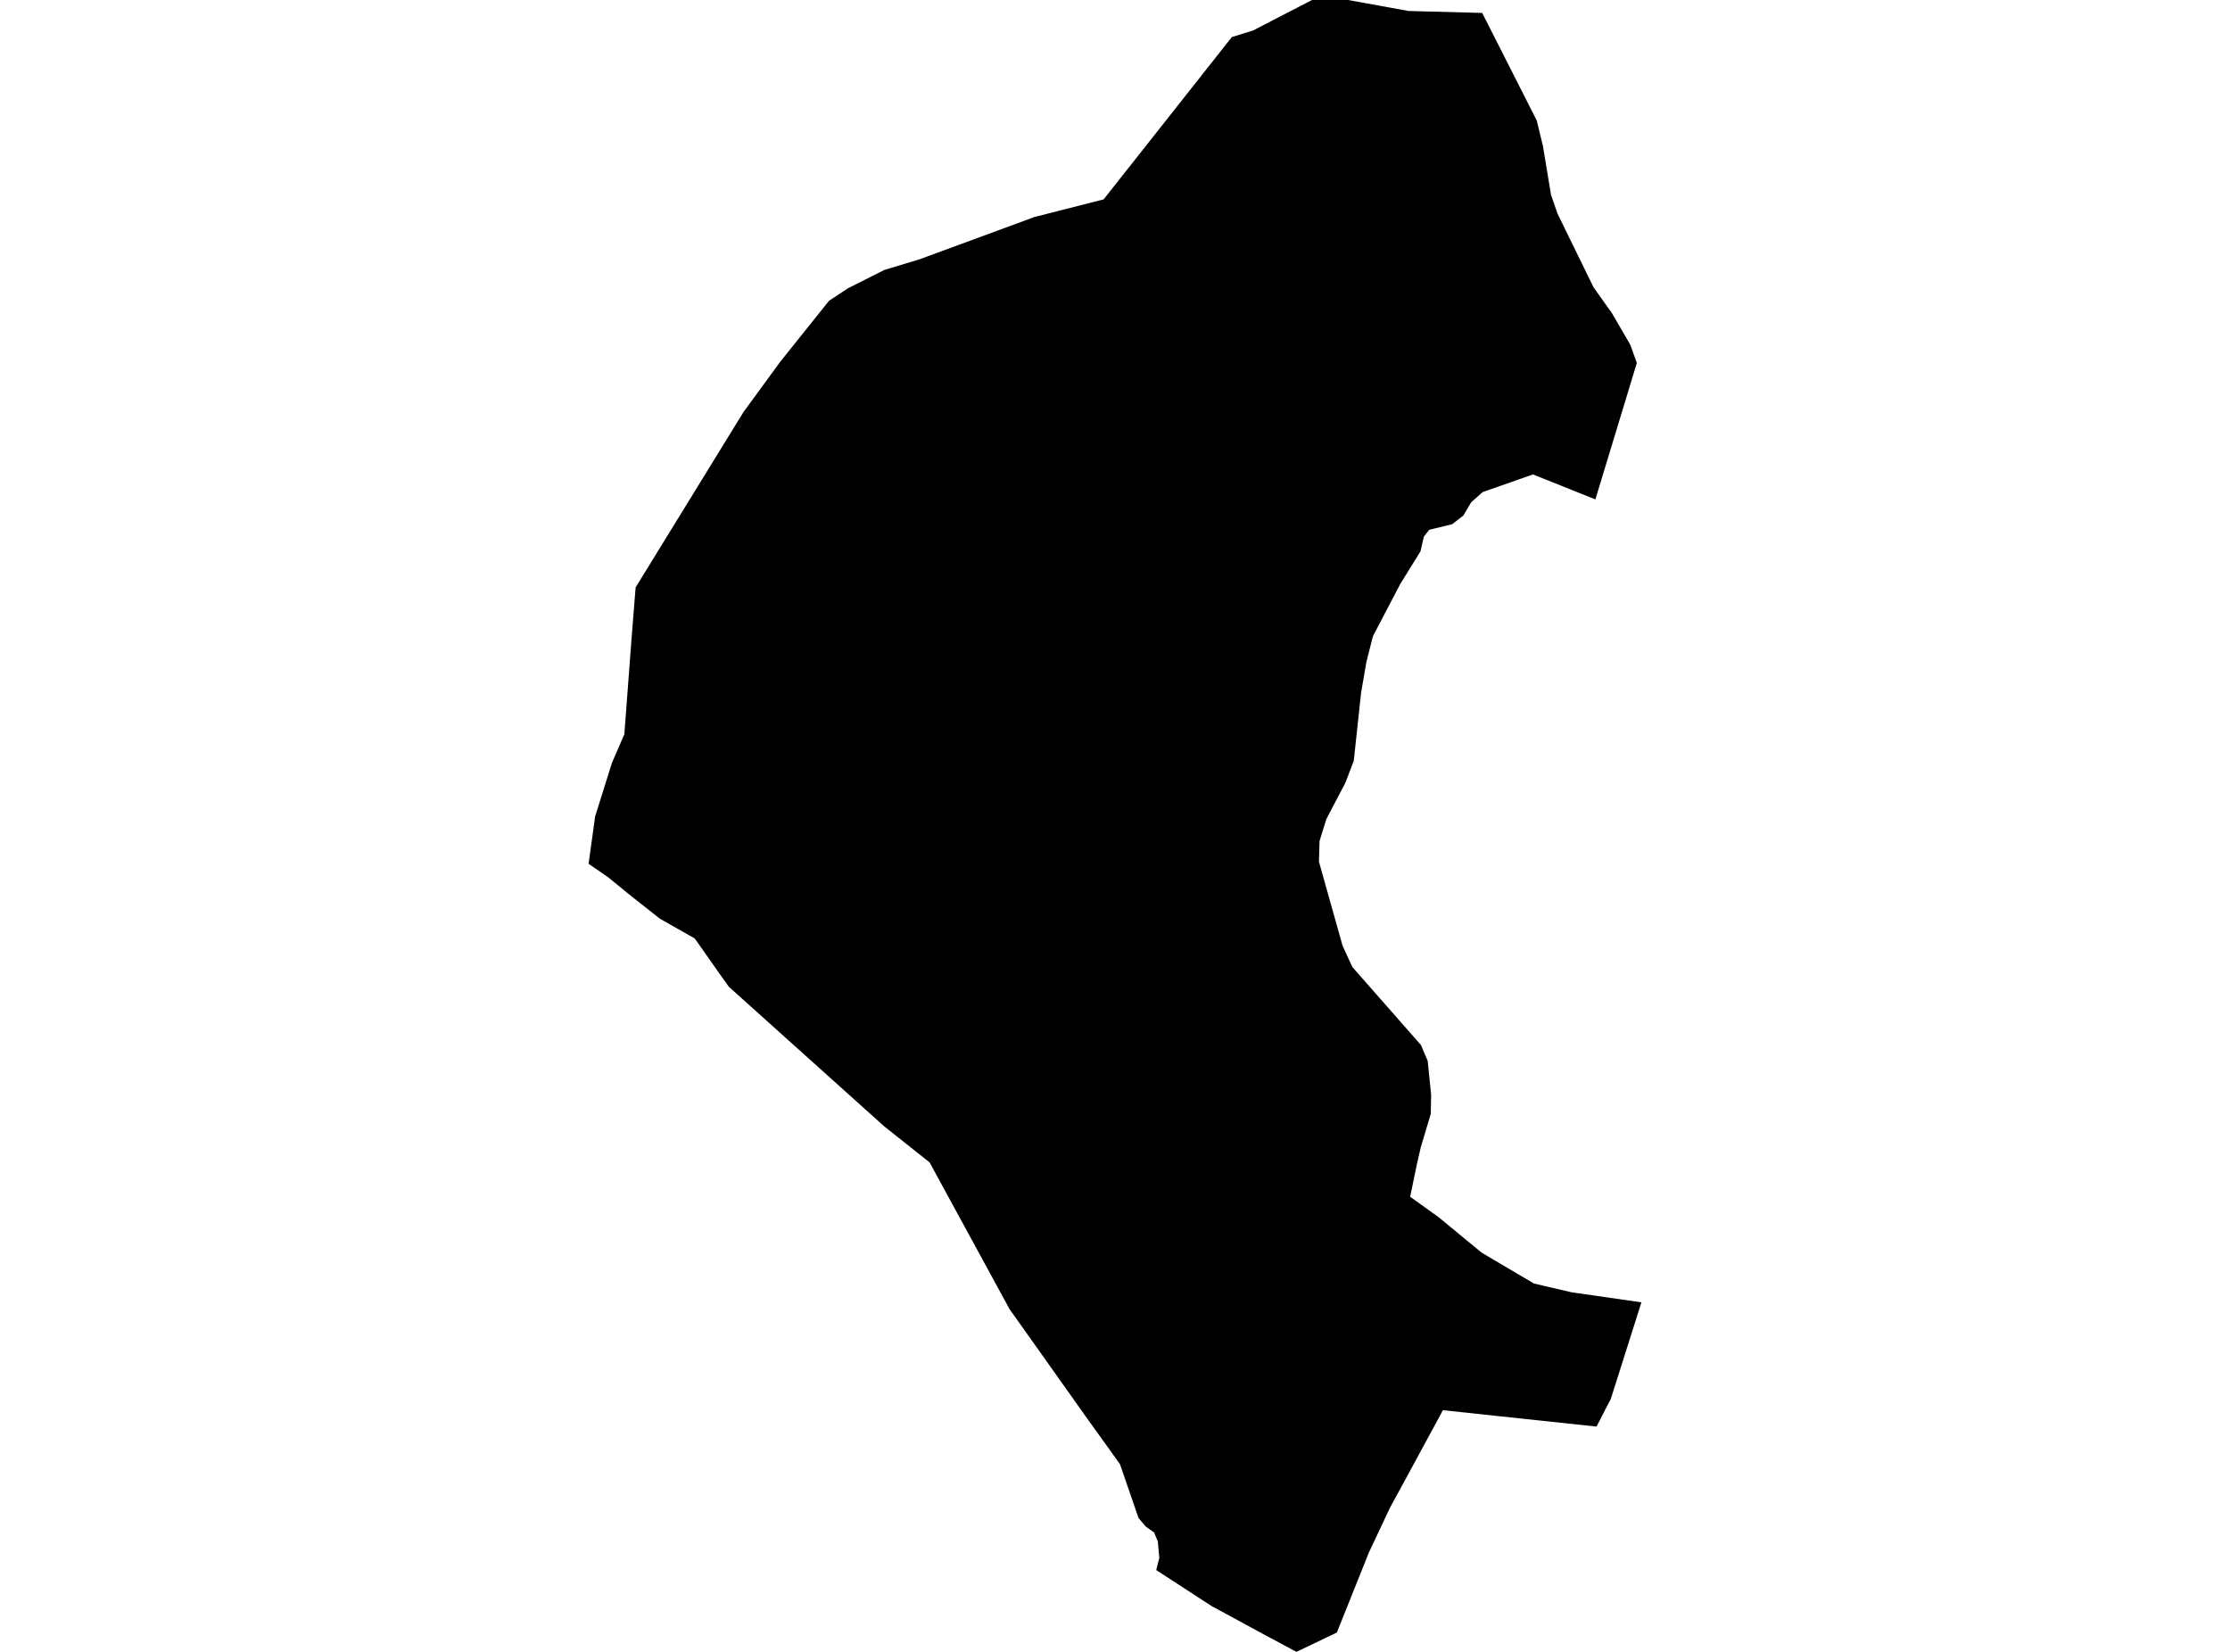 <?xml version='1.0'?>
<svg  baseProfile = 'tiny' width = '540' height = '400' stroke-linecap = 'round' stroke-linejoin = 'round' version='1.1' xmlns='http://www.w3.org/2000/svg'>
<path id='2604901001' title='2604901001'  d='M 358.918 3.13 372.135 29.199 373.63 35.39 375.578 47.163 377.143 51.702 385.856 69.527 390.36 75.875 394.795 83.509 396.36 87.874 396.36 87.892 386.325 120.934 371.213 114.882 359.022 119.16 356.24 121.647 354.362 124.829 351.649 126.934 346.084 128.29 344.797 129.942 343.979 133.49 339.075 141.42 332.519 153.941 332.293 154.689 330.867 160.358 329.58 167.819 327.824 184.201 325.789 189.557 321.198 198.304 319.998 202.148 319.528 203.661 319.389 208.652 325.006 228.651 325.145 229.103 327.476 234.164 344.084 253.05 345.718 256.893 346.553 265.119 346.466 269.727 344.049 277.797 343.145 281.727 341.475 289.796 348.397 294.77 358.761 303.309 362.448 305.5 371.456 310.804 380.552 312.926 397.473 315.36 390.064 338.733 386.604 345.446 349.405 341.481 340.293 358.297 336.588 365.097 331.476 375.949 323.719 395.322 313.929 400 305.598 395.531 293.356 388.887 279.982 380.192 280.73 377.253 280.365 373.253 279.46 371.08 277.513 369.706 275.704 367.601 271.2 354.541 262.8 342.837 244.471 317.012 225.098 281.466 214.142 272.771 176.491 238.946 174.543 236.216 168.231 227.242 159.813 222.477 152.822 216.964 147.258 212.426 142.527 209.174 144.11 197.713 148.179 184.74 151.188 177.784 152.927 154.689 153.918 142.237 180.039 99.77 188.925 87.614 200.751 72.832 205.342 69.806 214.142 65.371 222.646 62.797 250.488 52.554 267.252 48.276 298.294 8.974 303.407 7.391 317.702 0 326.432 0 341.093 2.661 358.918 3.13 Z' />
</svg>